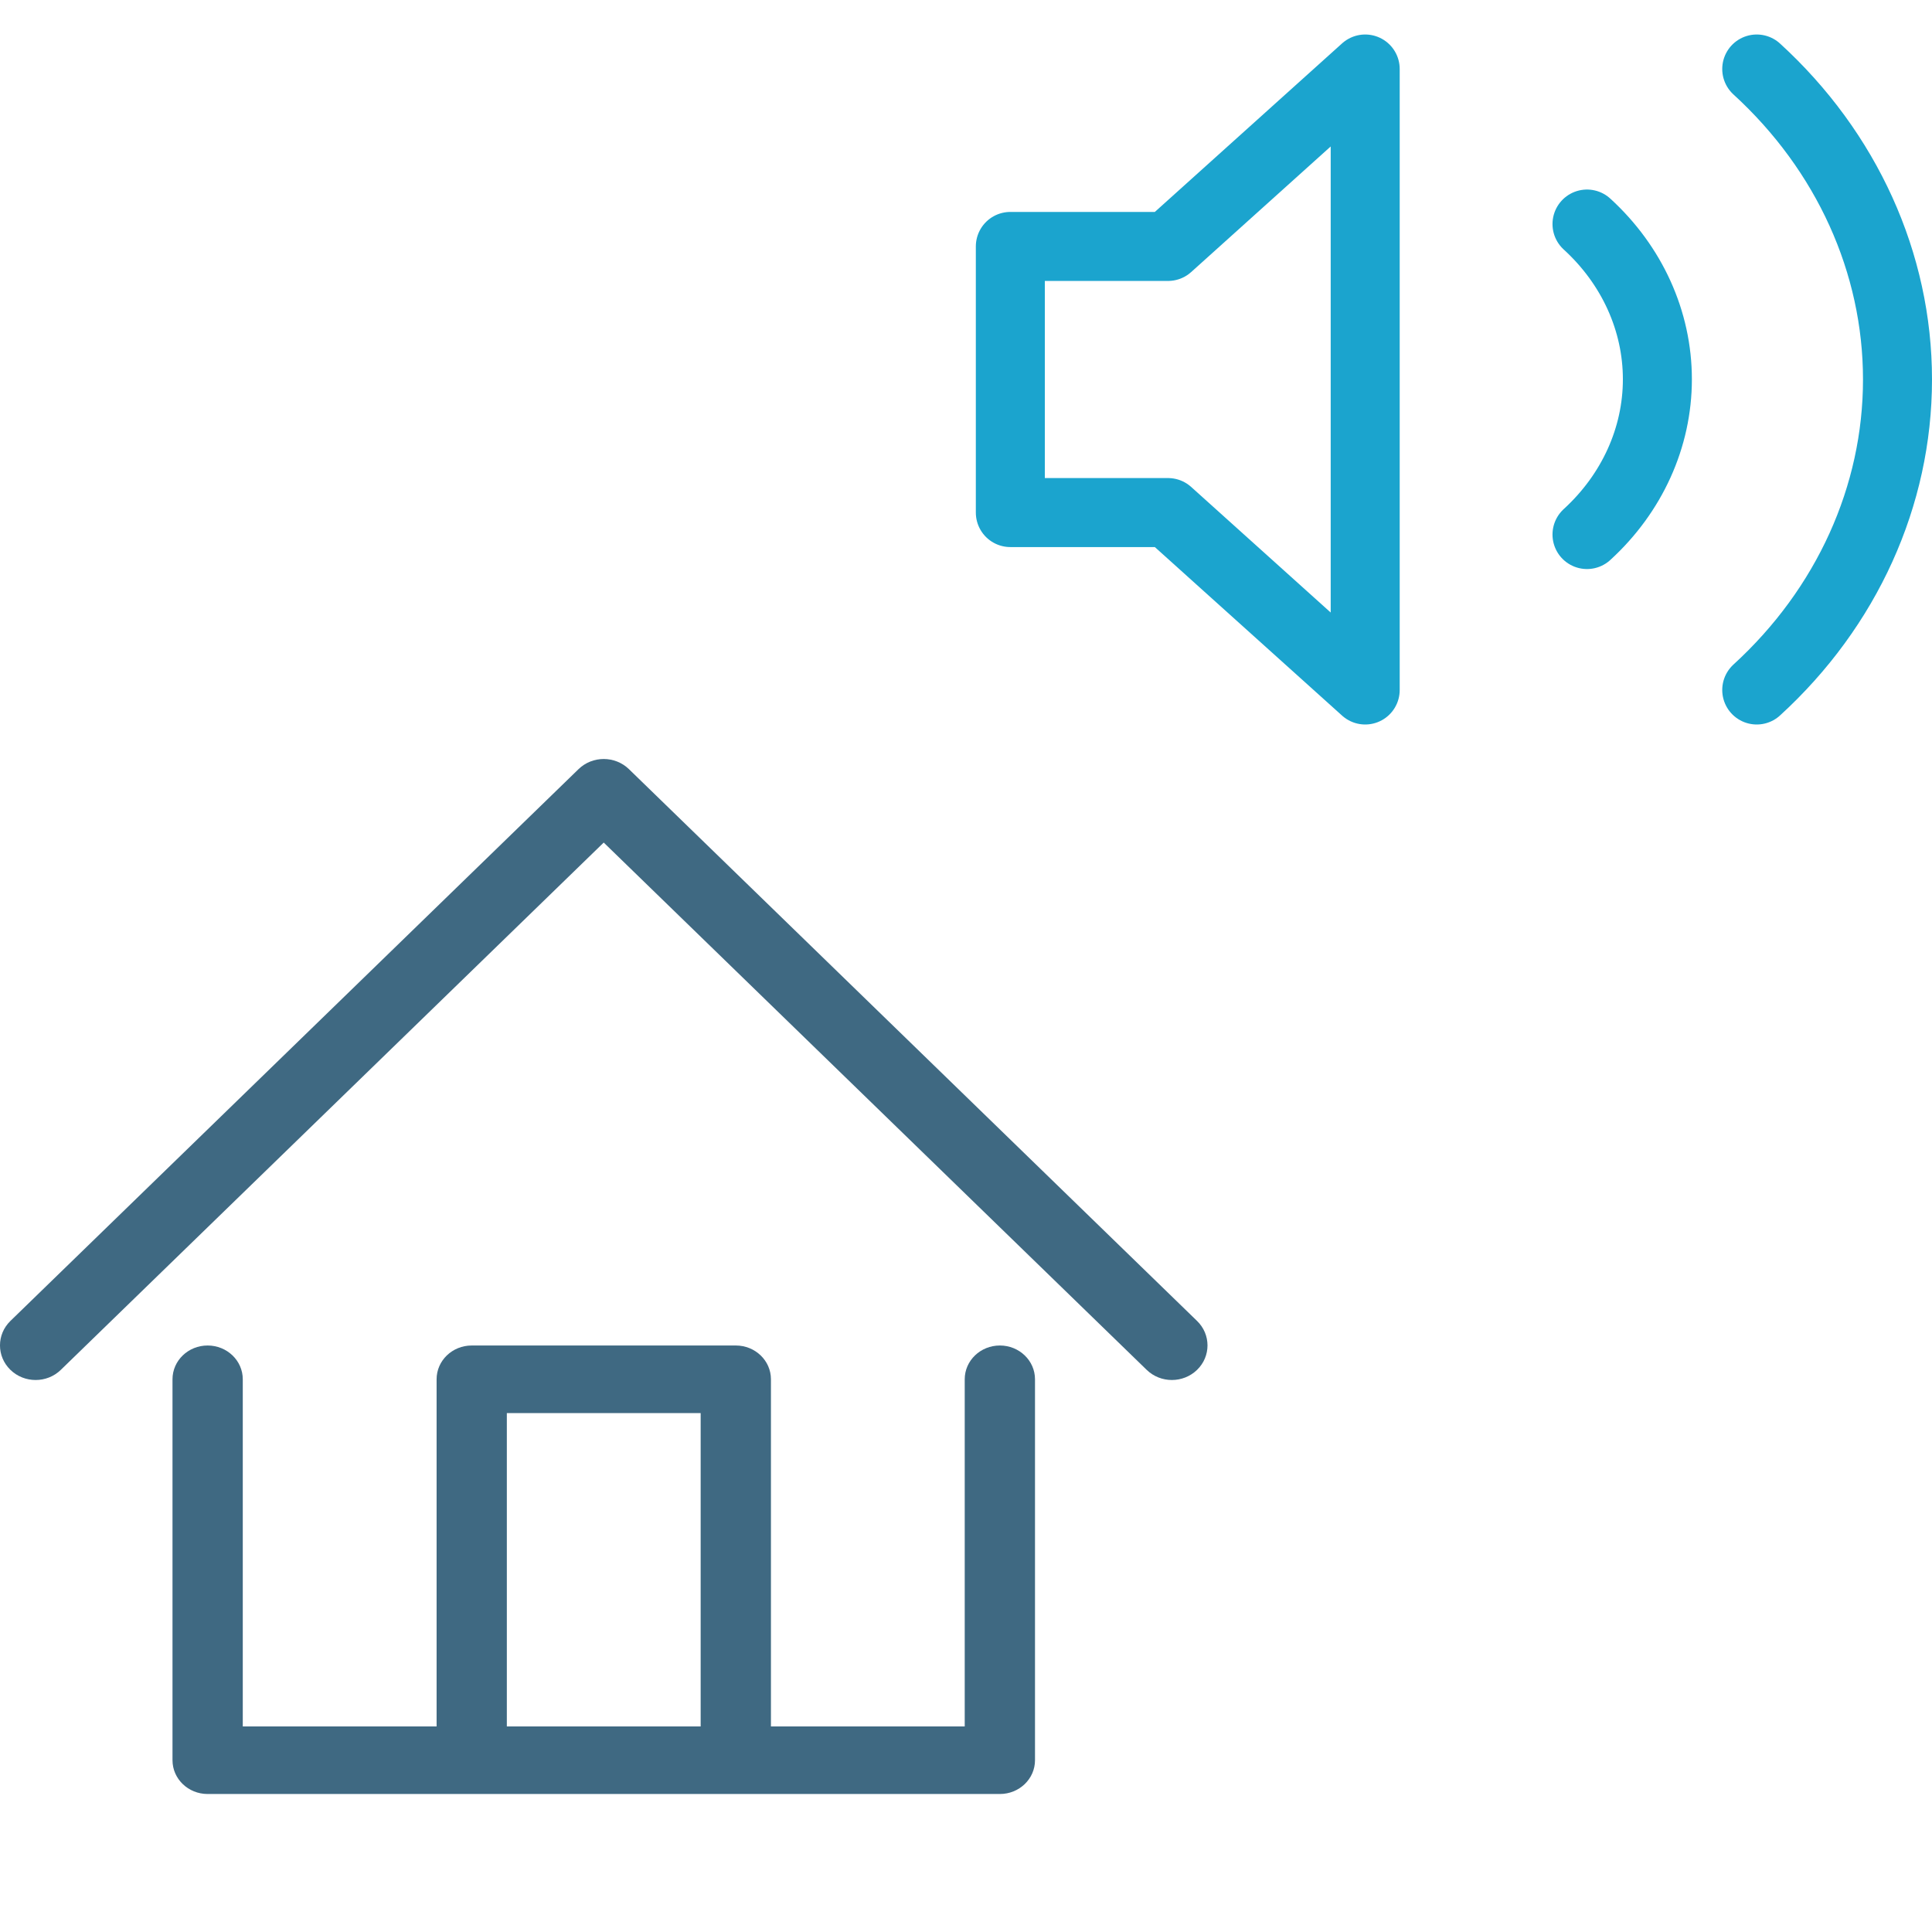 <svg width="56" height="56" viewBox="0 0 56 56" fill="none" xmlns="http://www.w3.org/2000/svg">
<path d="M28.982 39C28.419 39 27.963 39.438 27.963 39.979V50.041H22.346V39.979C22.346 39.438 21.89 39 21.328 39H13.673C13.11 39 12.655 39.438 12.655 39.979V50.041H7.037V39.979C7.037 39.438 6.581 39 6.018 39C5.456 39 5 39.438 5 39.979V51.021C5 51.562 5.456 52 6.018 52H13.673H21.328H28.982C29.544 52 30 51.562 30 51.021V39.979C30 39.438 29.544 39 28.982 39ZM14.691 50.041V40.959H20.309V50.041H14.691Z" fill="#3F6982"/>
<path d="M34.697 38.288L18.23 22.294C17.826 21.902 17.172 21.902 16.769 22.294L0.302 38.288C-0.101 38.679 -0.101 39.315 0.302 39.706C0.706 40.098 1.36 40.098 1.763 39.706L17.499 24.422L33.237 39.706C33.439 39.902 33.703 40 33.967 40C34.231 40 34.496 39.902 34.698 39.706C35.101 39.315 35.101 38.679 34.697 38.288Z" fill="#3F6982"/>
<path d="M39.571 2L33.857 7.143H29.285V14.857H33.857L39.571 20V2Z" stroke="#1BA4CE" stroke-width="2" stroke-linecap="round" stroke-linejoin="round"/>
<path d="M50.92 2C53.532 4.387 55 7.625 55 11C55 14.376 53.532 17.613 50.92 20M46 6.494C47.306 7.687 48.04 9.306 48.04 10.994C48.04 12.681 47.306 14.3 46 15.494" stroke="#1BA4CE" stroke-width="2" stroke-linecap="round" stroke-linejoin="round"/>
</svg>
